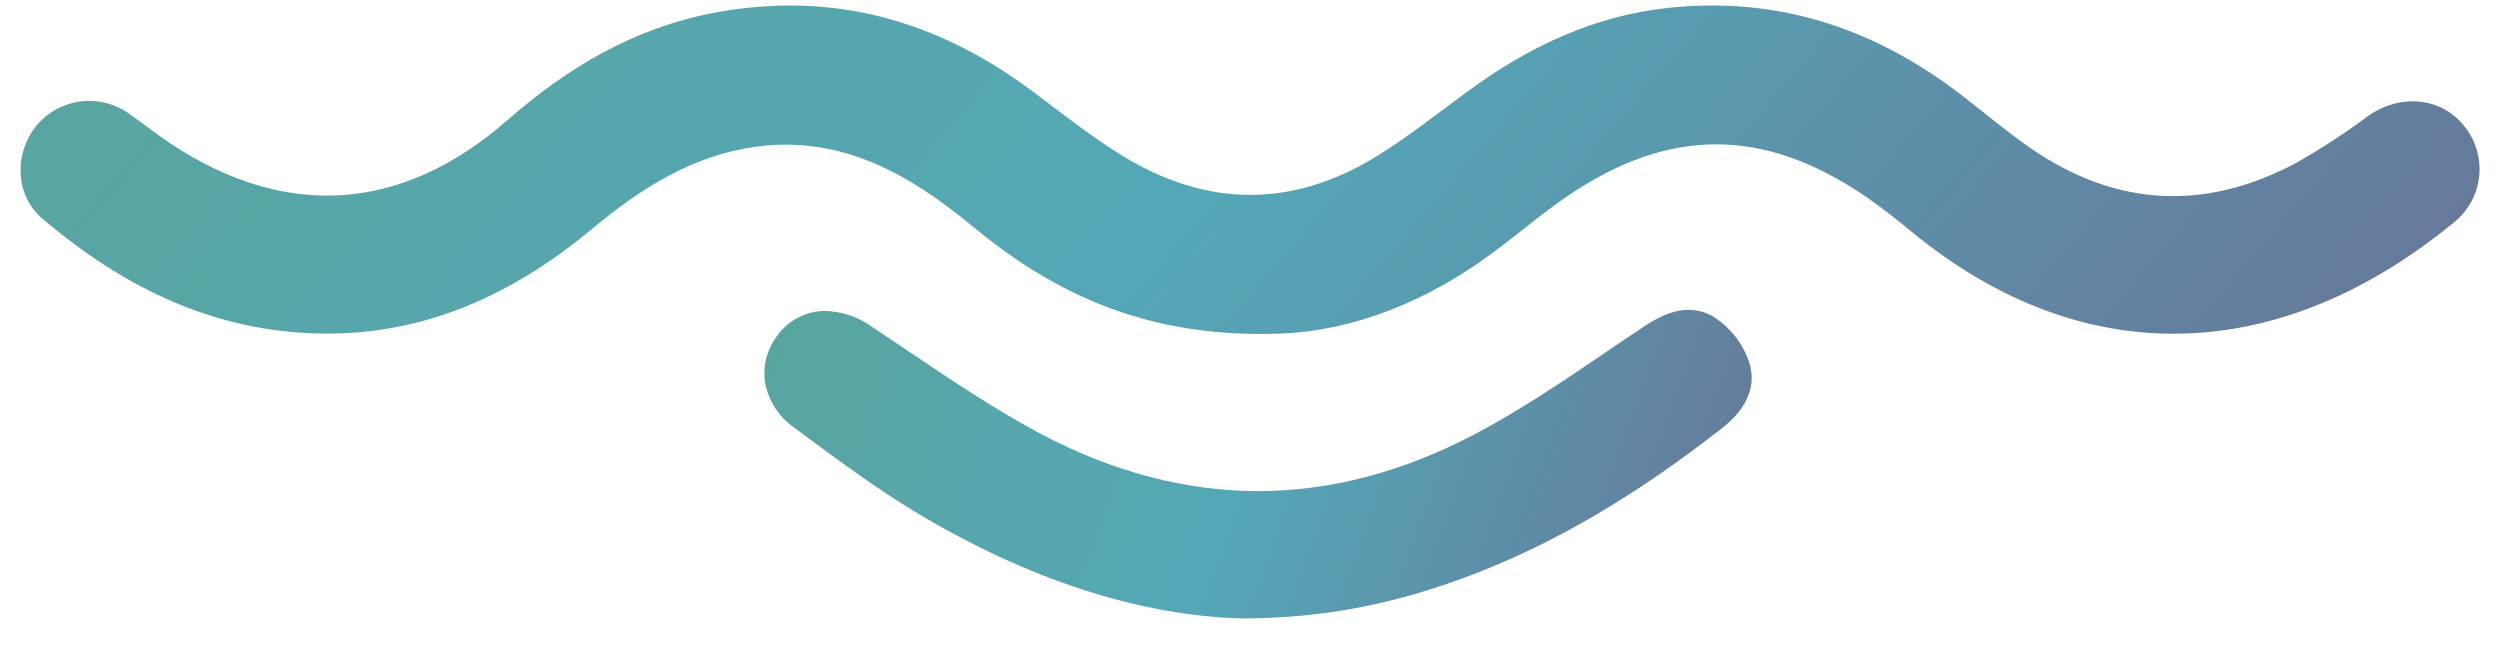 <svg width="61" height="16" viewBox="0 0 61 16" fill="none" xmlns="http://www.w3.org/2000/svg">
<path d="M30.934 8.147C27.884 8.188 25.691 7.144 23.717 5.512C22.192 4.251 20.521 3.295 18.438 3.58C16.896 3.791 15.63 4.603 14.46 5.574C12.537 7.175 10.38 8.18 7.833 8.139C5.21 8.097 2.996 7 1.039 5.34C0.362 4.766 0.335 3.746 0.895 3.059C1.168 2.734 1.554 2.525 1.976 2.474C2.397 2.423 2.822 2.535 3.165 2.785C3.499 3.02 3.822 3.277 4.163 3.504C6.996 5.381 9.834 5.164 12.383 2.93C13.842 1.651 15.482 0.679 17.418 0.313C20.295 -0.232 22.867 0.489 25.189 2.225C25.908 2.762 26.614 3.325 27.377 3.795C29.424 5.055 31.515 5.085 33.574 3.823C34.353 3.344 35.076 2.767 35.814 2.227C37.288 1.145 38.892 0.38 40.732 0.189C43.329 -0.082 45.636 0.658 47.708 2.205C48.333 2.674 48.924 3.187 49.566 3.628C51.645 5.056 53.818 5.153 56.034 3.972C56.643 3.624 57.231 3.24 57.794 2.822C58.567 2.281 59.554 2.371 60.11 3.057C60.253 3.226 60.36 3.422 60.426 3.633C60.492 3.844 60.514 4.066 60.493 4.286C60.472 4.507 60.407 4.72 60.302 4.915C60.197 5.11 60.055 5.282 59.883 5.421C55.726 8.84 50.922 9.175 46.633 5.646C46.27 5.349 45.904 5.059 45.517 4.792C43.044 3.109 40.746 3.095 38.267 4.77C37.588 5.228 36.97 5.775 36.304 6.254C34.501 7.556 32.647 8.149 30.934 8.147Z" fill="url(#paint0_linear_829_2058)"/>
<path d="M42.691 8.874C42.542 8.399 42.229 7.994 41.808 7.729C41.624 7.618 41.413 7.56 41.198 7.561C40.781 7.561 40.403 7.776 40.12 7.963C39.801 8.174 39.478 8.394 39.167 8.605C38.138 9.302 37.073 10.024 35.974 10.6C34.23 11.517 32.454 11.983 30.694 11.983C28.934 11.983 27.155 11.514 25.414 10.597C24.31 10.011 23.241 9.294 22.206 8.597C21.898 8.389 21.577 8.173 21.261 7.964C20.932 7.73 20.541 7.599 20.138 7.587C19.91 7.587 19.686 7.641 19.484 7.744C19.281 7.847 19.106 7.997 18.973 8.181C18.848 8.341 18.757 8.523 18.704 8.719C18.651 8.914 18.639 9.118 18.666 9.318C18.704 9.541 18.786 9.754 18.907 9.944C19.027 10.135 19.185 10.299 19.37 10.428L19.722 10.69C20.558 11.305 21.421 11.941 22.331 12.489C25.053 14.131 27.81 15.026 30.309 15.09H30.323C32.343 15.082 34.127 14.73 36.105 13.952C38.025 13.196 39.922 12.074 41.902 10.537C42.214 10.3 42.937 9.738 42.691 8.874Z" fill="url(#paint1_linear_829_2058)"/>
<defs>
<linearGradient id="paint0_linear_829_2058" x1="-46.956" y1="-12.424" x2="55.956" y2="75.927" gradientUnits="userSpaceOnUse">
<stop stop-color="#9CCDA0"/>
<stop offset="0.25" stop-color="#5AA495"/>
<stop offset="0.51" stop-color="#54A7B7"/>
<stop offset="0.76" stop-color="#6E658E"/>
<stop offset="1" stop-color="#CC658E"/>
</linearGradient>
<linearGradient id="paint1_linear_829_2058" x1="-0.401" y1="-4.237" x2="62.853" y2="18.972" gradientUnits="userSpaceOnUse">
<stop stop-color="#9CCDA0"/>
<stop offset="0.25" stop-color="#5AA495"/>
<stop offset="0.51" stop-color="#54A7B7"/>
<stop offset="0.76" stop-color="#6E658E"/>
<stop offset="1" stop-color="#CC658E"/>
</linearGradient>
</defs>
</svg>
